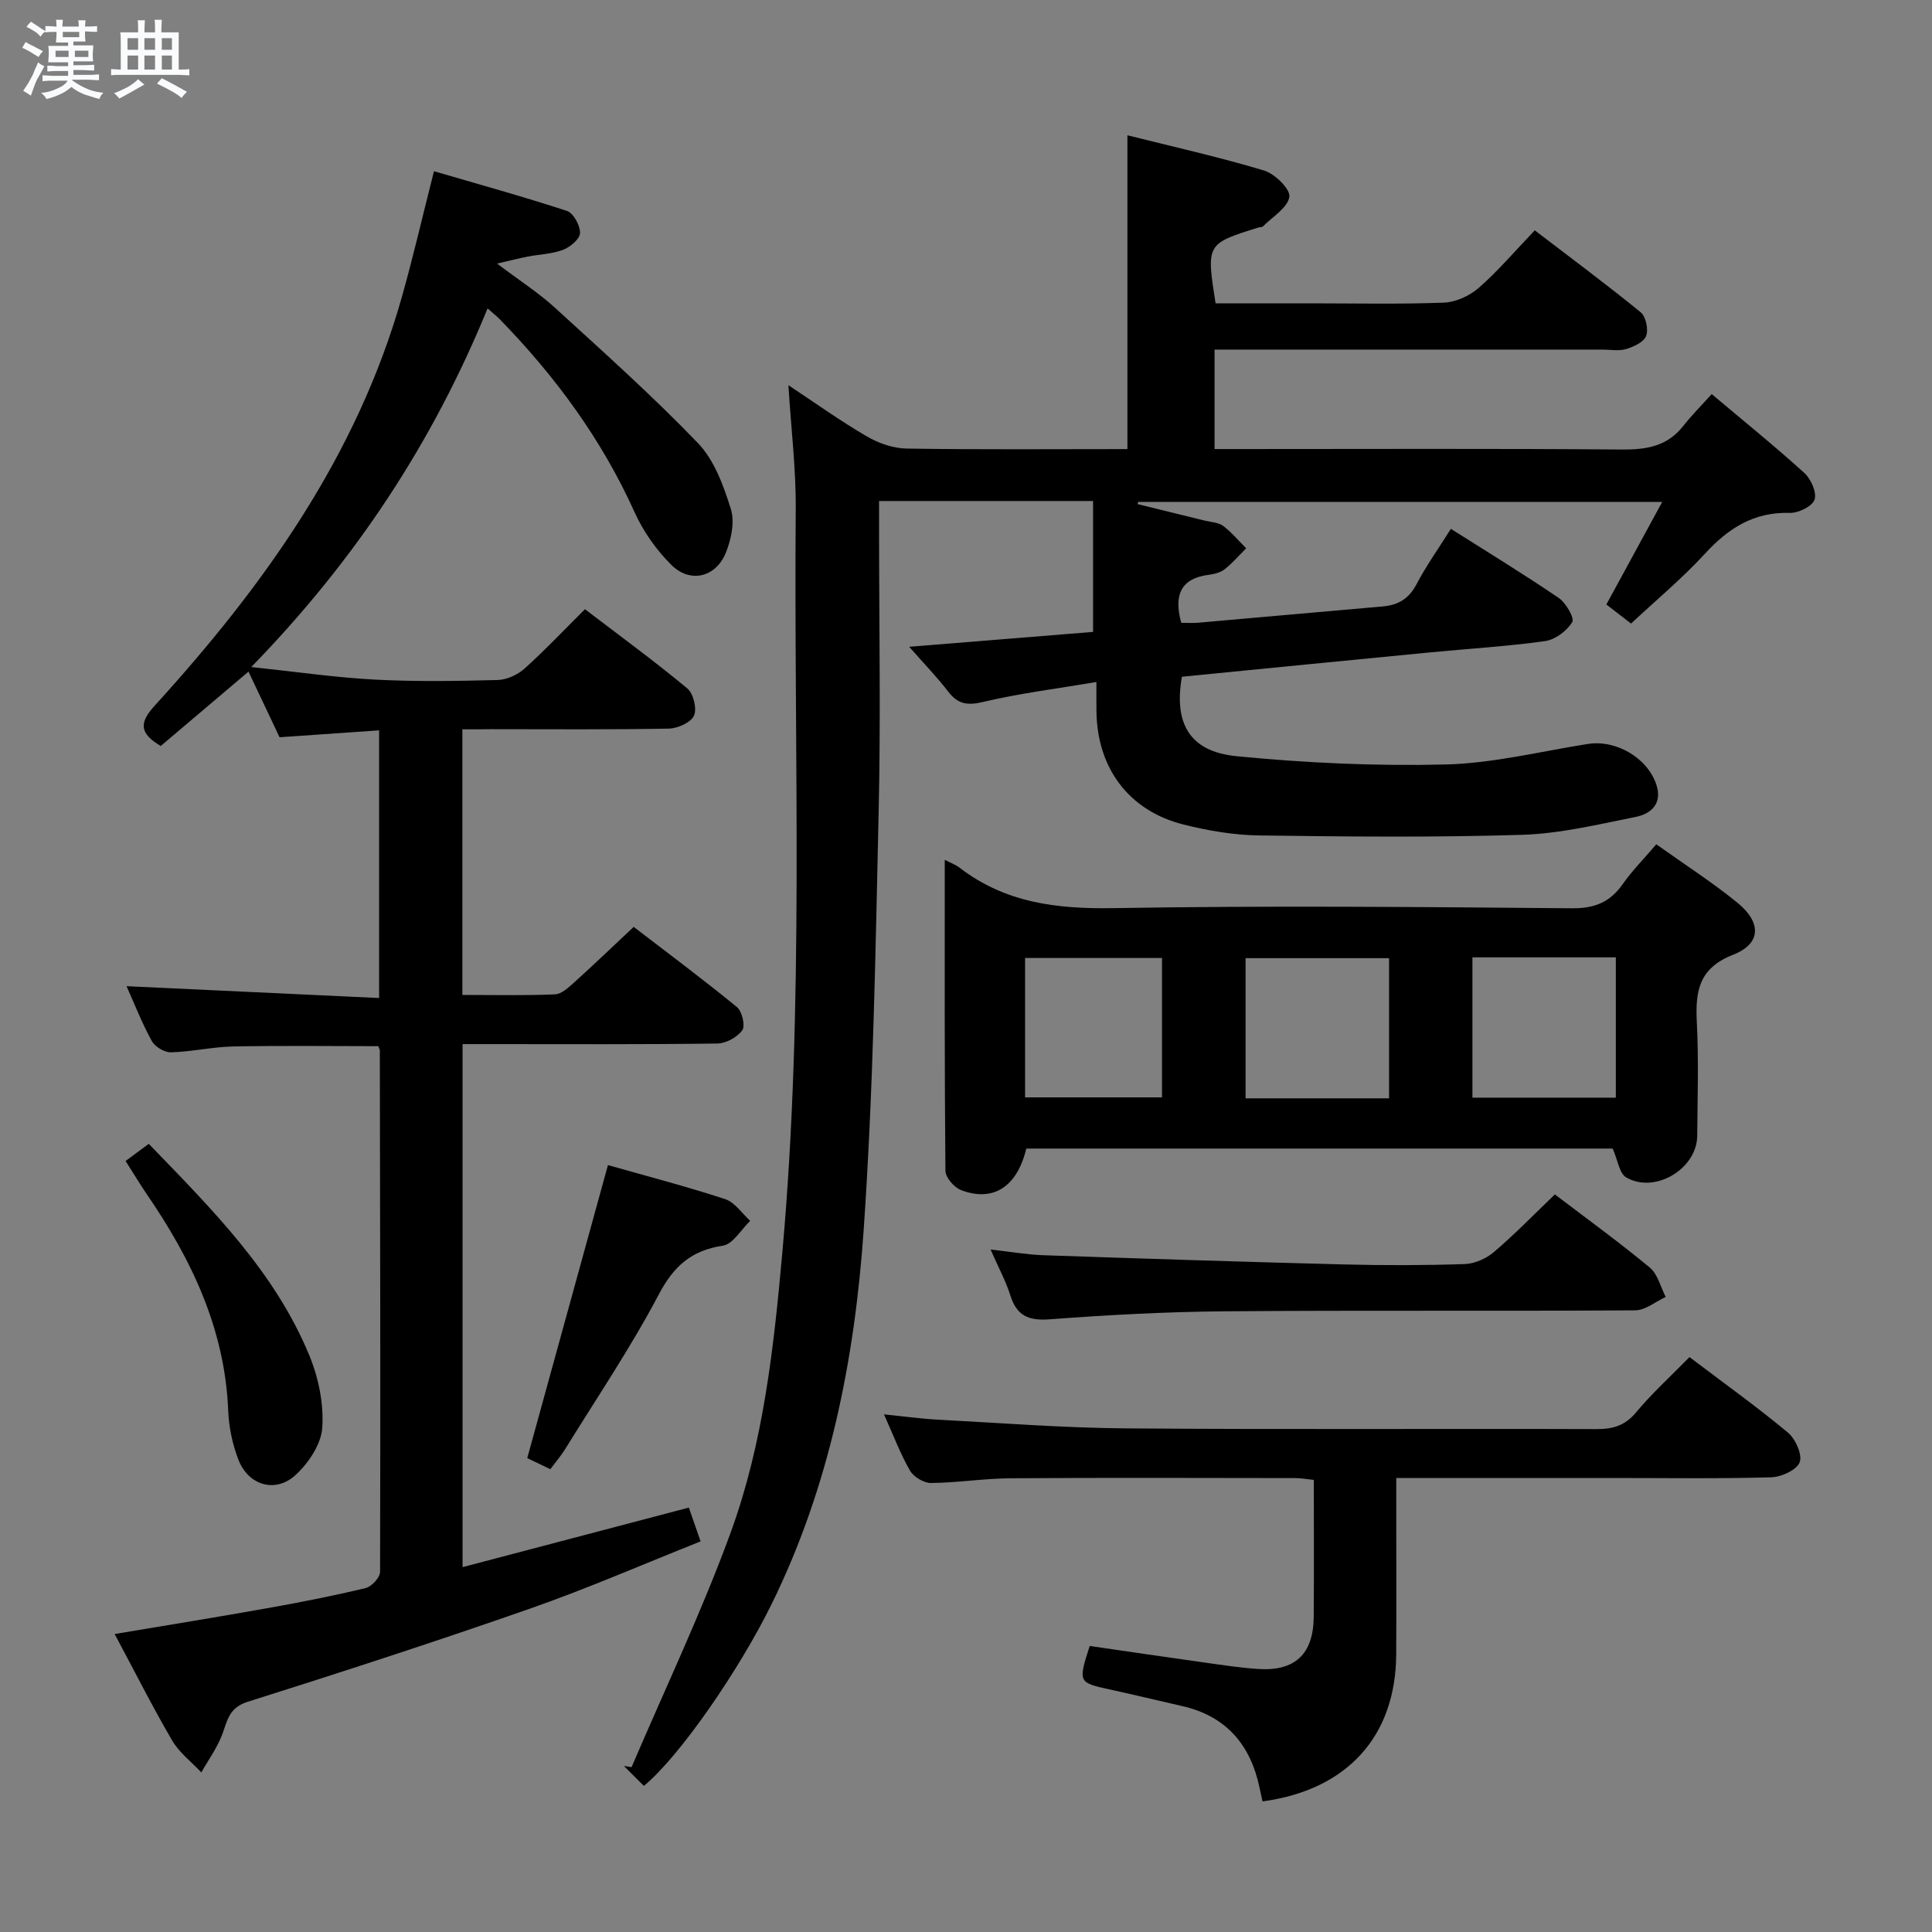 <svg enable-background="new 0 0 400 400" viewBox="0 0 400 400" xmlns="http://www.w3.org/2000/svg"><rect x="0" y="0" width="400" height="400" fill="#808080" stroke="none"/><path d="m6.8 9.5c.6.3 1.3.7 2.1 1.1-.4.4-.7.8-.9 1.2-.7-.4-1.3-.8-1.8-1.1s-1.1-.6-1.6-.8c.2-.4.5-.8.7-1.2.4.2.8.5 1.5.8zm.9 6.9c-.3.6-.5 1.1-.7 1.7s-.4 1.1-.6 1.7c-.6-.4-1.1-.7-1.6-1 .7-1 1.2-1.8 1.5-2.4.3-.5.6-1.1.8-1.7.3-.6.5-1.2.8-1.8.3.3.8.6 1.3.8-.7 1.3-1.2 2.2-1.5 2.7zm.1-11c.4.3 1 .7 1.7 1.1-.5.2-.8.6-1.1 1.1-.5-.6-1-1-1.4-1.2s-.9-.6-1.5-.8c.2-.4.5-.7.9-1.1.5.3.9.6 1.4.9zm10.5 13.1c1 .4 2 .6 3.1.7-.4.4-.7.8-.8 1.3-.9-.2-1.9-.6-3-.9-1-.4-2-.9-2.8-1.6-.5.4-1.1.9-1.9 1.3s-1.9.9-3.3 1.2c-.1-.3-.5-.8-1.1-1.3 1 0 2.1-.3 3.2-.8 1.2-.5 1.9-1 2.3-1.7h-3.2c-.4 0-1 0-2 .1v-1.2c1 0 1.7.1 2 .1h3.3v-1h-2.3c-.2 0-.9 0-2 .1v-1.2c1.2 0 1.9.1 2 .1h2.3v-.8h-4.1c0-.7.1-1.2.1-1.6 0-.5 0-1.1-.1-1.8h4.1v-.7h-2.5c0-.6.1-1.1.1-1.6v-.6h-.5c-.4 0-1 0-1.8.1v-1.3c1.2 0 1.9.1 2.1.1h.2c0-.3 0-.8-.1-1.4h1.4c0 .6-.1 1-.1 1.4h3.4c0-.4 0-.8-.1-1.3h1.5c0 .4-.1.9-.1 1.3.7 0 1.5 0 2.5-.1v1.2c-1 0-1.8-.1-2.5-.1v.6c0 .3 0 .8.1 1.5h-2.5v.8h4.1c0 .7-.1 1.3-.1 1.8s0 1 .1 1.5h-4.1v.8h1.4c.8 0 1.8 0 2.9-.1v1.2c-1 0-1.9-.1-2.8-.1h-1.5v1h3.2c.3 0 1 0 2.1-.1v1.2c-1.1 0-1.8-.1-2.1-.1h-3.4l-.1.1c1.4 1 2.4 1.5 3.4 1.9zm-4.1-6.7v-1.3h-2.7v1.3zm2.2-4.1v-1.1h-3.4v1.1zm1.9 4.1v-1.3h-2.8v1.3z" fill="#fafbfc"/><path d="m37 6.7v2.3 5.4c1 0 1.8 0 2.2-.1v1.3c-.6 0-1.5-.1-2.5-.1h-11.9c-.7 0-1.3 0-1.8.1v-1.3c.5 0 1.1.1 2 .1v-5.2c0-1 0-1.8-.1-2.5h3.7c0-1.3 0-2.1-.1-2.5h1.5c0 .4-.1 1.3-.1 2.5h2.2c0-1.2 0-2.1-.1-2.6h1.5c0 .4-.1 1.3-.1 2.6zm-12.3 13.7c-.3-.4-.7-.8-1.1-1.1 1.1-.4 2.1-.9 2.9-1.3.8-.5 1.5-1 2.1-1.6.4.4.9.8 1.3 1.1-2.5 1.4-4.2 2.4-5.2 2.9zm3.9-10.1v-2.4h-2.2v2.4zm0 4.1v-2.9h-2.2v2.9zm3.5-4.1v-2.4h-2.2v2.4zm0 4.1v-2.9h-2.2v2.9zm.4 2.9 1-1.1c.6.3 1.4.7 2.5 1.3s2 1.1 2.7 1.5c-.4.4-.8.8-1.1 1.3-.8-.8-2.5-1.7-5.1-3zm3.1-7v-2.4h-2.1v2.4zm0 4.1v-2.9h-2.1v2.9z" fill="#fafbfc"/><g fill="#000001"><path d="m227 141.2c-8.27 1.4-15.96 2.35-23.45 4.13-3.28.78-5.25.46-7.25-2.16-2.21-2.89-4.76-5.51-8.06-9.26 13.34-1.08 25.74-2.09 38.07-3.08 0-9.09 0-17.99 0-27.1-15.11 0-29.52 0-44.31 0v5.75c0 19.5.36 39-.08 58.48-.66 28.93-1.11 57.9-3.11 86.75-1.86 26.74-7.04 52.98-19.05 77.39-6.75 13.73-19.06 31.56-26.45 37.65-1.37-1.36-2.76-2.74-4.15-4.13.53.08 1.07.17 1.6.25 6.89-16.14 14.48-32.04 20.49-48.5 6.82-18.65 8.96-38.4 10.73-58.12 4.59-51.19 2.35-102.5 2.77-153.76.07-8.27-.95-16.55-1.52-25.74 5.62 3.72 10.77 7.42 16.22 10.59 2.43 1.42 5.46 2.49 8.24 2.53 15.15.24 30.31.11 45.73.11 0-21.57 0-42.92 0-64.97 9.49 2.38 19 4.5 28.31 7.3 2.23.67 5.48 3.9 5.22 5.45-.38 2.28-3.48 4.11-5.45 6.1-.2.2-.64.14-.95.24-10.81 3.38-10.81 3.38-8.88 15.7h19.23c9.33 0 18.67.21 27.99-.14 2.49-.09 5.37-1.4 7.28-3.07 3.99-3.49 7.46-7.59 11.59-11.9 7.59 5.81 14.89 11.22 21.92 16.96 1.08.88 1.64 3.54 1.14 4.89-.47 1.27-2.56 2.25-4.12 2.72-1.53.46-3.3.12-4.97.12-26.63 0-53.26 0-80.27 0v20.59h5.35c26.33 0 52.66-.12 78.98.1 5.12.04 9.41-.67 12.71-4.88 1.73-2.2 3.72-4.19 5.89-6.6 6.83 5.76 13.17 10.87 19.19 16.34 1.37 1.25 2.61 4.06 2.1 5.53-.48 1.38-3.36 2.78-5.14 2.73-7.45-.22-12.72 3.19-17.57 8.47-4.71 5.12-10.11 9.61-15.28 14.44-1.79-1.38-3.34-2.58-5.11-3.95 3.79-6.95 7.5-13.77 11.57-21.24-36.57 0-72.53 0-108.48 0-.06.15-.11.3-.17.45 4.66 1.15 9.32 2.29 13.98 3.44 1.28.32 2.79.35 3.77 1.09 1.75 1.32 3.19 3.06 4.75 4.63-1.45 1.45-2.79 3.02-4.38 4.29-.86.68-2.13 1.05-3.25 1.18-5.84.72-7.41 4.1-5.81 9.95.98 0 2.24.09 3.47-.01 12.75-1.11 25.49-2.27 38.23-3.37 3.21-.28 5.44-1.59 7.01-4.59 1.99-3.8 4.51-7.33 7.12-11.48 7.62 4.83 15.09 9.38 22.32 14.3 1.5 1.02 3.32 4.19 2.8 5.02-1.12 1.82-3.52 3.62-5.61 3.92-7.89 1.11-15.87 1.57-23.81 2.34-17.17 1.66-34.33 3.36-51.39 5.04-1.7 9.7 1.61 15.49 11.29 16.45 14.34 1.41 28.84 2.07 43.24 1.72 9.86-.24 19.68-2.7 29.5-4.25 5.89-.93 12.45 2.91 14.24 8.55 1.22 3.87-1.21 5.93-4.3 6.55-7.78 1.56-15.63 3.46-23.5 3.71-18.14.56-36.3.38-54.45.13-5.26-.07-10.6-.98-15.72-2.27-11.28-2.84-17.84-11.67-17.99-23.38-.03-1.62-.01-3.24-.01-6.12z"/><path d="m95.73 151v54.99c6.57 0 12.88.15 19.17-.12 1.38-.06 2.83-1.44 4-2.49 3.96-3.57 7.8-7.26 12.3-11.48 6.81 5.23 14.22 10.75 21.37 16.6 1.07.87 1.77 3.88 1.11 4.8-1.04 1.45-3.37 2.73-5.17 2.75-15.66.21-31.33.12-46.99.12-1.8 0-3.6 0-5.75 0v108.29c15.68-4.13 31.11-8.19 46.85-12.33.69 2 1.44 4.15 2.43 7-11.74 4.66-23.3 9.71-35.18 13.87-19.41 6.79-38.99 13.15-58.6 19.34-3.89 1.22-4.18 3.89-5.28 6.8-1.04 2.76-2.85 5.22-4.31 7.82-2.04-2.18-4.57-4.09-6.04-6.61-4.1-7.02-7.75-14.29-11.9-22.04 10.97-1.85 21.5-3.54 31.99-5.42 6.69-1.19 13.37-2.51 19.97-4.1 1.24-.3 2.99-2.19 2.99-3.35.1-35.99.01-71.98-.05-107.98 0-.15-.11-.3-.31-.86-9.92 0-19.99-.14-30.07.06-4.3.09-8.57 1.1-12.87 1.21-1.34.04-3.32-1.16-3.97-2.35-2.06-3.77-3.64-7.81-5.22-11.34 17.29.81 34.6 1.62 52.29 2.45 0-18.91 0-36.81 0-55.42-6.82.47-13.52.94-20.61 1.43-2.03-4.29-4.15-8.77-6.43-13.59-6.2 5.26-12.24 10.38-18.17 15.4-4.39-2.61-4.52-4.77-1.27-8.33 22.61-24.82 41.89-51.74 51.19-84.63 2.34-8.28 4.27-16.68 6.65-26.04 9.02 2.64 18.35 5.21 27.53 8.22 1.34.44 2.74 3.02 2.71 4.57-.03 1.23-2.03 2.92-3.51 3.48-2.28.87-4.87.93-7.31 1.4-1.69.33-3.36.76-6.36 1.45 4.71 3.56 8.6 6.05 11.96 9.12 10.05 9.18 20.23 18.27 29.65 28.07 3.38 3.52 5.28 8.8 6.79 13.61.84 2.66.09 6.26-1.01 9.01-2.07 5.17-7.4 6.46-11.31 2.57-3.11-3.09-5.81-6.92-7.61-10.91-6.8-15.07-16.38-28.1-27.84-39.87-.67-.69-1.43-1.29-2.59-2.32-11.33 27.7-27.27 52-48.93 74.25 9.28.98 17.37 2.17 25.51 2.6 8.48.45 17 .31 25.49.09 1.9-.05 4.13-1.07 5.57-2.36 4.2-3.77 8.08-7.89 12.52-12.3 7.08 5.41 14.31 10.69 21.18 16.39 1.27 1.05 2.04 4.21 1.39 5.65-.65 1.43-3.37 2.64-5.2 2.68-12.33.23-24.66.12-36.99.12-1.81.03-3.62.03-5.76.03z"/><path d="m195.6 178.02c1.12.59 2.22.97 3.1 1.65 9.46 7.27 20.15 8.55 31.85 8.35 31.63-.54 63.28-.24 94.91.03 4.66.04 7.84-1.23 10.47-4.96 1.98-2.81 4.44-5.3 6.99-8.29 5.78 4.13 11.52 7.81 16.77 12.08 5.06 4.12 4.96 8.5-.85 10.78-7.17 2.81-7.85 7.6-7.53 14.02.4 7.81.14 15.65.08 23.48-.06 6.84-8.76 12.08-14.72 8.6-1.41-.82-1.71-3.53-2.78-5.96-39.99 0-80.69 0-121.41 0-1.88 7.86-6.79 11.15-13.5 8.6-1.43-.54-3.23-2.62-3.24-4-.2-21.29-.14-42.58-.14-64.38zm91.99 49.38c0-10.02 0-19.57 0-29.02-10.16 0-19.91 0-29.71 0v29.02zm17.26-29.19v29.05h29.69c0-9.86 0-19.39 0-29.05-10.01 0-19.62 0-29.69 0zm-92.62 28.99h28.35c0-9.91 0-19.44 0-28.86-9.66 0-18.89 0-28.35 0z"/><path d="m349.79 280.97c7.25 5.49 14.01 10.33 20.38 15.63 1.57 1.31 3.03 4.59 2.43 6.15-.62 1.6-3.79 3.05-5.89 3.11-10.82.31-21.65.14-32.47.14-14.81 0-29.62 0-45.16 0v5.03c0 10.49.04 20.99-.01 31.48-.09 16.98-10.15 28.09-27.68 30.45-.2-.92-.41-1.87-.61-2.81-1.88-8.97-6.96-14.89-16.12-16.95-4.85-1.09-9.69-2.28-14.55-3.34-6.92-1.5-6.93-1.46-4.5-9.08 7.92 1.15 15.92 2.33 23.92 3.45 3.61.51 7.23 1.06 10.87 1.31 7.7.53 11.52-3.04 11.59-10.78.08-9.32.02-18.64.02-28.36-1.38-.14-2.64-.38-3.89-.38-19.65-.02-39.31-.1-58.96.04-5.47.04-10.94.93-16.41.98-1.47.01-3.58-1.25-4.33-2.54-1.98-3.41-3.37-7.16-5.4-11.67 4.24.43 7.73.92 11.23 1.1 12.94.68 25.87 1.7 38.82 1.8 32.48.26 64.95.04 97.43.15 3.4.01 5.92-.69 8.22-3.45 3.27-3.93 7.1-7.41 11.07-11.46z"/><path d="m321.92 247.29c6.52 4.96 13.25 9.85 19.65 15.14 1.65 1.37 2.23 4.02 3.3 6.09-2.1.96-4.19 2.75-6.29 2.77-28.31.19-56.62-.03-84.93.2-12.12.1-24.25.75-36.34 1.66-4.39.33-6.8-.74-8.13-4.95-.93-2.96-2.45-5.74-4.09-9.5 4.16.46 7.53 1.06 10.9 1.18 20.77.71 41.53 1.38 62.31 1.91 8.32.21 16.66.2 24.97-.08 2.06-.07 4.44-1.13 6.03-2.49 4.31-3.67 8.25-7.74 12.62-11.93z"/><path d="m125.87 241.22c8.05 2.29 16.25 4.42 24.28 7.05 2 .66 3.46 2.95 5.17 4.49-1.87 1.79-3.56 4.82-5.65 5.14-6.53.99-10.17 4.22-13.28 10.11-5.8 11-12.81 21.37-19.36 31.98-.86 1.39-1.94 2.65-3.09 4.19-1.8-.86-3.39-1.62-4.78-2.29 5.6-20.32 11.12-40.37 16.71-60.67z"/><path d="m26 240.37c1.67-1.24 3.12-2.3 4.8-3.55 12.91 13.37 26.08 26.4 33.26 43.85 1.9 4.62 3 10.02 2.66 14.94-.23 3.44-2.89 7.38-5.6 9.84-4.16 3.76-9.7 2.05-11.75-3.21-1.24-3.19-1.98-6.74-2.12-10.16-.68-16.92-7.61-31.39-16.97-44.99-1.4-2.07-2.68-4.22-4.28-6.72z"/></g></svg>